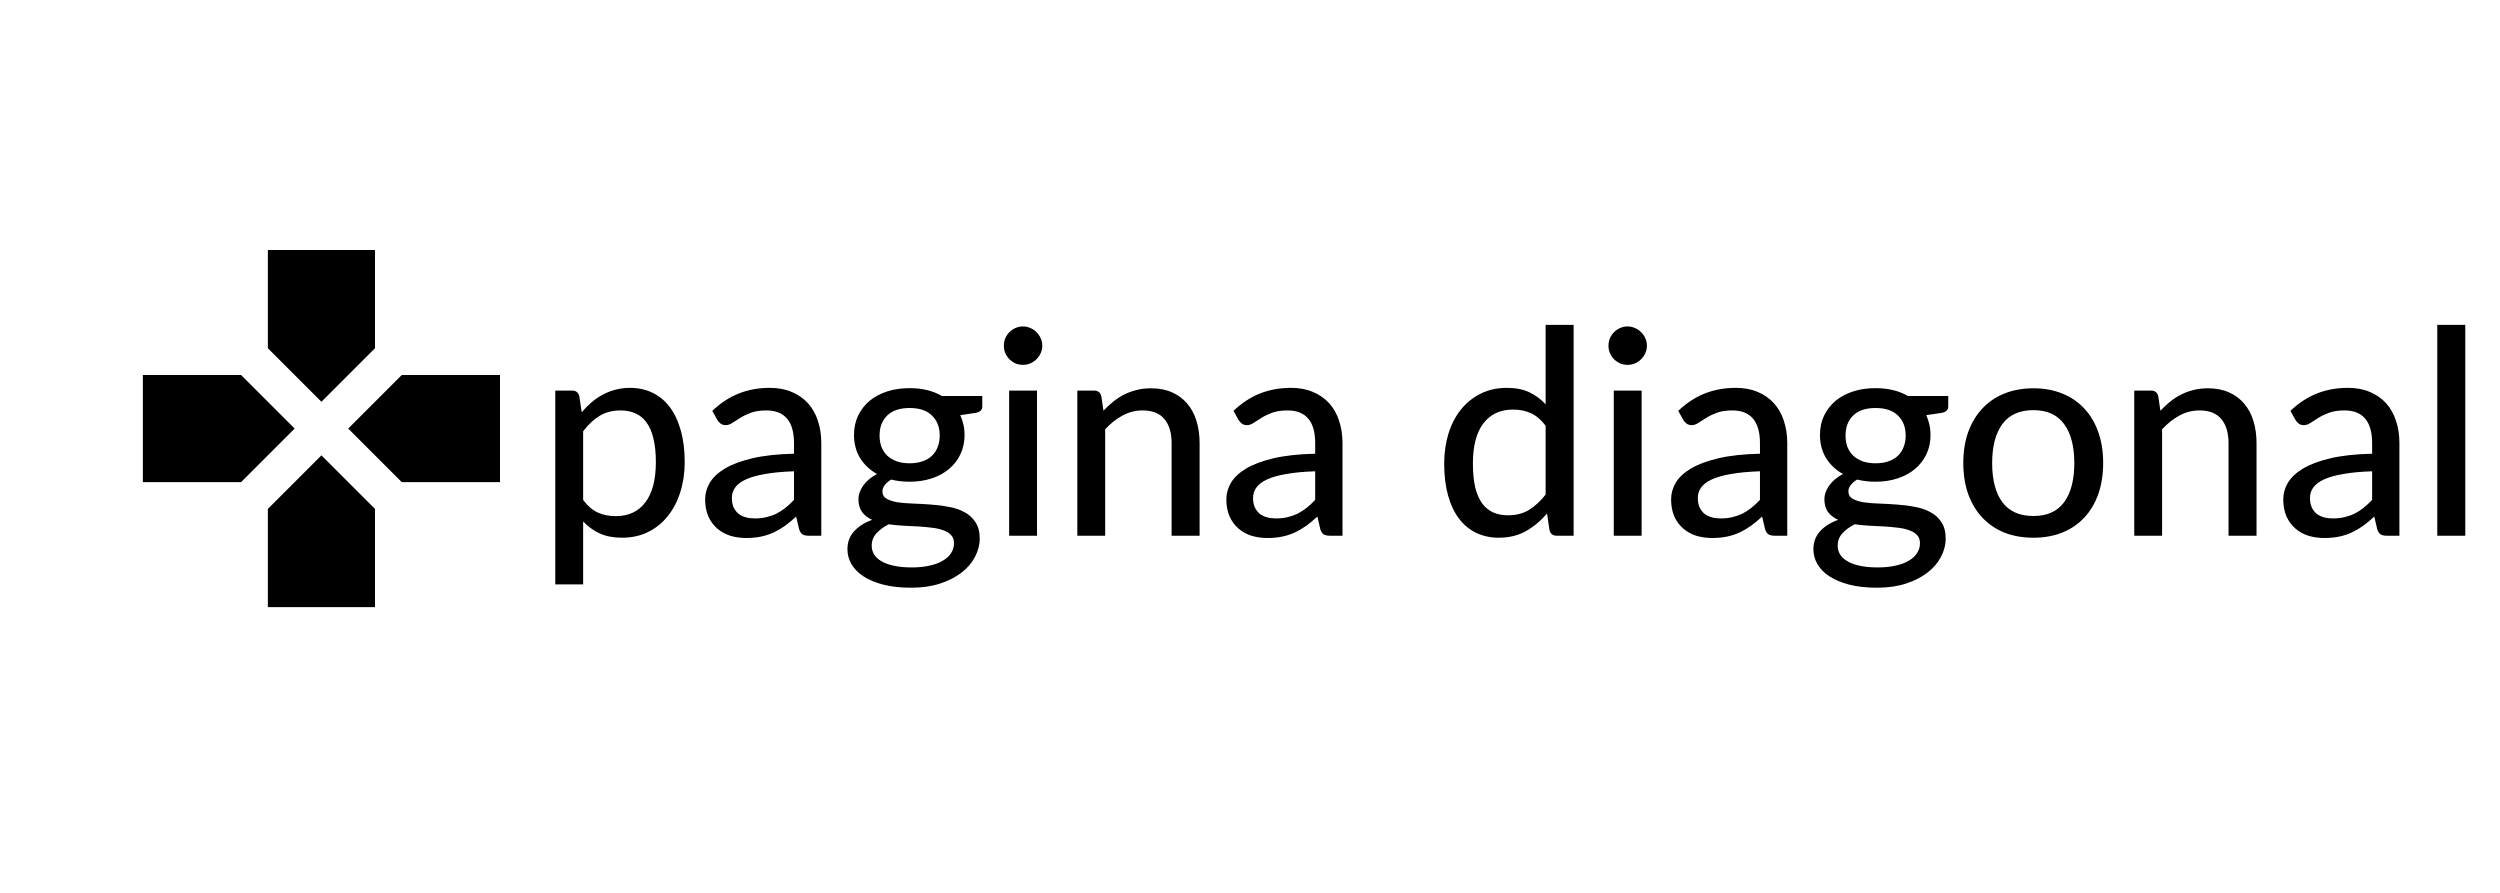 <svg width="140" height="50" viewBox="0 0 140 50" fill="none" xmlns="http://www.w3.org/2000/svg">
<path d="M32.656 28C32.912 28.336 33.187 28.571 33.48 28.704C33.779 28.837 34.112 28.904 34.48 28.904C35.195 28.904 35.747 28.648 36.136 28.136C36.531 27.619 36.728 26.867 36.728 25.88C36.728 25.363 36.683 24.923 36.592 24.56C36.507 24.192 36.379 23.893 36.208 23.664C36.043 23.429 35.837 23.259 35.592 23.152C35.347 23.04 35.069 22.984 34.76 22.984C34.307 22.984 33.912 23.085 33.576 23.288C33.245 23.491 32.939 23.779 32.656 24.152V28ZM32.576 23.088C32.747 22.885 32.928 22.701 33.12 22.536C33.317 22.365 33.528 22.221 33.752 22.104C33.976 21.981 34.213 21.888 34.464 21.824C34.72 21.755 34.992 21.72 35.28 21.72C35.744 21.72 36.163 21.811 36.536 21.992C36.915 22.173 37.237 22.44 37.504 22.792C37.771 23.144 37.976 23.579 38.12 24.096C38.269 24.613 38.344 25.208 38.344 25.88C38.344 26.483 38.261 27.043 38.096 27.56C37.936 28.072 37.704 28.517 37.4 28.896C37.101 29.275 36.733 29.573 36.296 29.792C35.864 30.005 35.376 30.112 34.832 30.112C34.347 30.112 33.931 30.032 33.584 29.872C33.237 29.712 32.928 29.488 32.656 29.2V32.728H31.096V21.872H32.032C32.251 21.872 32.387 21.976 32.44 22.184L32.576 23.088ZM44.464 26.392C43.829 26.413 43.291 26.464 42.848 26.544C42.405 26.619 42.045 26.72 41.768 26.848C41.491 26.976 41.291 27.128 41.168 27.304C41.045 27.475 40.984 27.667 40.984 27.88C40.984 28.083 41.016 28.259 41.08 28.408C41.149 28.552 41.24 28.672 41.352 28.768C41.469 28.859 41.605 28.925 41.76 28.968C41.915 29.011 42.083 29.032 42.264 29.032C42.504 29.032 42.723 29.008 42.92 28.96C43.123 28.912 43.312 28.845 43.488 28.76C43.664 28.669 43.832 28.56 43.992 28.432C44.152 28.304 44.309 28.157 44.464 27.992V26.392ZM39.888 23.008C40.341 22.576 40.832 22.253 41.36 22.04C41.893 21.827 42.477 21.72 43.112 21.72C43.576 21.72 43.987 21.797 44.344 21.952C44.701 22.101 45.003 22.312 45.248 22.584C45.493 22.856 45.677 23.181 45.8 23.56C45.928 23.939 45.992 24.357 45.992 24.816V30H45.296C45.141 30 45.024 29.976 44.944 29.928C44.864 29.875 44.8 29.779 44.752 29.64L44.584 28.928C44.376 29.12 44.171 29.291 43.968 29.44C43.765 29.584 43.552 29.709 43.328 29.816C43.109 29.917 42.875 29.995 42.624 30.048C42.373 30.101 42.096 30.128 41.792 30.128C41.472 30.128 41.171 30.085 40.888 30C40.611 29.909 40.368 29.773 40.16 29.592C39.952 29.411 39.787 29.184 39.664 28.912C39.547 28.64 39.488 28.323 39.488 27.96C39.488 27.64 39.573 27.333 39.744 27.04C39.92 26.741 40.203 26.475 40.592 26.24C40.987 26.005 41.499 25.813 42.128 25.664C42.763 25.515 43.541 25.429 44.464 25.408V24.816C44.464 24.203 44.333 23.744 44.072 23.44C43.811 23.136 43.427 22.984 42.92 22.984C42.579 22.984 42.291 23.027 42.056 23.112C41.827 23.197 41.627 23.293 41.456 23.4C41.291 23.501 41.144 23.595 41.016 23.68C40.893 23.765 40.765 23.808 40.632 23.808C40.525 23.808 40.432 23.779 40.352 23.72C40.277 23.661 40.216 23.592 40.168 23.512L39.888 23.008ZM50.936 25.944C51.214 25.944 51.456 25.907 51.664 25.832C51.878 25.757 52.054 25.653 52.192 25.52C52.336 25.381 52.443 25.216 52.512 25.024C52.587 24.832 52.624 24.621 52.624 24.392C52.624 23.923 52.48 23.549 52.192 23.272C51.91 22.989 51.491 22.848 50.936 22.848C50.387 22.848 49.968 22.989 49.68 23.272C49.398 23.549 49.256 23.923 49.256 24.392C49.256 24.621 49.291 24.832 49.36 25.024C49.435 25.211 49.542 25.373 49.68 25.512C49.824 25.645 50 25.752 50.208 25.832C50.422 25.907 50.664 25.944 50.936 25.944ZM53.424 30.424C53.424 30.232 53.371 30.08 53.264 29.968C53.158 29.851 53.011 29.76 52.824 29.696C52.643 29.627 52.43 29.579 52.184 29.552C51.939 29.52 51.68 29.496 51.408 29.48C51.142 29.464 50.867 29.451 50.584 29.44C50.302 29.424 50.03 29.397 49.768 29.36C49.491 29.499 49.262 29.667 49.08 29.864C48.904 30.061 48.816 30.293 48.816 30.56C48.816 30.731 48.859 30.891 48.944 31.04C49.035 31.189 49.171 31.317 49.352 31.424C49.539 31.536 49.771 31.621 50.048 31.68C50.331 31.744 50.667 31.776 51.056 31.776C51.44 31.776 51.779 31.741 52.072 31.672C52.366 31.608 52.611 31.515 52.808 31.392C53.011 31.275 53.163 31.133 53.264 30.968C53.371 30.803 53.424 30.621 53.424 30.424ZM55.008 22.176V22.76C55.008 22.952 54.888 23.072 54.648 23.12L53.776 23.248C53.851 23.413 53.91 23.589 53.952 23.776C53.995 23.957 54.016 24.149 54.016 24.352C54.016 24.752 53.939 25.115 53.784 25.44C53.63 25.76 53.416 26.035 53.144 26.264C52.872 26.493 52.547 26.669 52.168 26.792C51.795 26.915 51.384 26.976 50.936 26.976C50.568 26.976 50.224 26.936 49.904 26.856C49.744 26.952 49.622 27.059 49.536 27.176C49.456 27.288 49.416 27.4 49.416 27.512C49.416 27.699 49.494 27.837 49.648 27.928C49.808 28.019 50.014 28.085 50.264 28.128C50.52 28.165 50.811 28.189 51.136 28.2C51.467 28.211 51.8 28.229 52.136 28.256C52.478 28.277 52.811 28.32 53.136 28.384C53.467 28.443 53.758 28.541 54.008 28.68C54.264 28.813 54.47 29 54.624 29.24C54.784 29.475 54.864 29.781 54.864 30.16C54.864 30.512 54.776 30.853 54.6 31.184C54.43 31.515 54.179 31.808 53.848 32.064C53.518 32.32 53.115 32.525 52.64 32.68C52.166 32.835 51.627 32.912 51.024 32.912C50.422 32.912 49.896 32.853 49.448 32.736C49.006 32.619 48.635 32.461 48.336 32.264C48.043 32.067 47.822 31.837 47.672 31.576C47.528 31.315 47.456 31.043 47.456 30.76C47.456 30.365 47.579 30.032 47.824 29.76C48.07 29.483 48.408 29.267 48.84 29.112C48.606 29.005 48.419 28.861 48.28 28.68C48.142 28.493 48.072 28.248 48.072 27.944C48.072 27.827 48.094 27.707 48.136 27.584C48.179 27.456 48.243 27.331 48.328 27.208C48.419 27.08 48.528 26.96 48.656 26.848C48.79 26.736 48.942 26.635 49.112 26.544C48.712 26.32 48.398 26.024 48.168 25.656C47.939 25.283 47.824 24.848 47.824 24.352C47.824 23.952 47.902 23.592 48.056 23.272C48.211 22.952 48.424 22.677 48.696 22.448C48.974 22.219 49.302 22.043 49.68 21.92C50.064 21.797 50.483 21.736 50.936 21.736C51.64 21.736 52.246 21.883 52.752 22.176H55.008ZM58.072 21.872V30H56.512V21.872H58.072ZM58.368 19.36C58.368 19.504 58.338 19.643 58.28 19.776C58.221 19.904 58.141 20.019 58.04 20.12C57.944 20.216 57.829 20.293 57.696 20.352C57.562 20.405 57.424 20.432 57.28 20.432C57.136 20.432 57 20.405 56.872 20.352C56.744 20.293 56.629 20.216 56.528 20.12C56.432 20.019 56.354 19.904 56.296 19.776C56.242 19.643 56.216 19.504 56.216 19.36C56.216 19.211 56.242 19.072 56.296 18.944C56.354 18.811 56.432 18.696 56.528 18.6C56.629 18.499 56.744 18.421 56.872 18.368C57 18.309 57.136 18.28 57.28 18.28C57.424 18.28 57.562 18.309 57.696 18.368C57.829 18.421 57.944 18.499 58.04 18.6C58.141 18.696 58.221 18.811 58.28 18.944C58.338 19.072 58.368 19.211 58.368 19.36ZM61.794 23C61.97 22.813 62.154 22.643 62.346 22.488C62.538 22.333 62.741 22.203 62.954 22.096C63.173 21.984 63.405 21.899 63.65 21.84C63.901 21.776 64.168 21.744 64.45 21.744C64.898 21.744 65.29 21.819 65.626 21.968C65.968 22.117 66.253 22.328 66.482 22.6C66.712 22.867 66.885 23.189 67.002 23.568C67.12 23.947 67.178 24.365 67.178 24.824V30H65.61V24.824C65.61 24.243 65.477 23.792 65.21 23.472C64.944 23.147 64.536 22.984 63.986 22.984C63.586 22.984 63.21 23.08 62.858 23.272C62.512 23.459 62.189 23.715 61.89 24.04V30H60.33V21.872H61.266C61.485 21.872 61.621 21.976 61.674 22.184L61.794 23ZM73.651 26.392C73.017 26.413 72.478 26.464 72.035 26.544C71.593 26.619 71.233 26.72 70.956 26.848C70.678 26.976 70.478 27.128 70.356 27.304C70.233 27.475 70.171 27.667 70.171 27.88C70.171 28.083 70.204 28.259 70.267 28.408C70.337 28.552 70.427 28.672 70.54 28.768C70.657 28.859 70.793 28.925 70.948 28.968C71.102 29.011 71.27 29.032 71.451 29.032C71.692 29.032 71.91 29.008 72.108 28.96C72.31 28.912 72.499 28.845 72.675 28.76C72.852 28.669 73.019 28.56 73.18 28.432C73.34 28.304 73.497 28.157 73.651 27.992V26.392ZM69.076 23.008C69.529 22.576 70.019 22.253 70.547 22.04C71.081 21.827 71.665 21.72 72.299 21.72C72.763 21.72 73.174 21.797 73.531 21.952C73.889 22.101 74.19 22.312 74.436 22.584C74.681 22.856 74.865 23.181 74.987 23.56C75.115 23.939 75.18 24.357 75.18 24.816V30H74.484C74.329 30 74.212 29.976 74.132 29.928C74.052 29.875 73.987 29.779 73.939 29.64L73.772 28.928C73.564 29.12 73.358 29.291 73.156 29.44C72.953 29.584 72.74 29.709 72.516 29.816C72.297 29.917 72.062 29.995 71.811 30.048C71.561 30.101 71.284 30.128 70.98 30.128C70.659 30.128 70.358 30.085 70.076 30C69.798 29.909 69.555 29.773 69.347 29.592C69.139 29.411 68.974 29.184 68.852 28.912C68.734 28.64 68.675 28.323 68.675 27.96C68.675 27.64 68.761 27.333 68.931 27.04C69.108 26.741 69.39 26.475 69.779 26.24C70.174 26.005 70.686 25.813 71.316 25.664C71.95 25.515 72.729 25.429 73.651 25.408V24.816C73.651 24.203 73.521 23.744 73.26 23.44C72.998 23.136 72.614 22.984 72.108 22.984C71.766 22.984 71.478 23.027 71.243 23.112C71.014 23.197 70.814 23.293 70.644 23.4C70.478 23.501 70.332 23.595 70.204 23.68C70.081 23.765 69.953 23.808 69.82 23.808C69.713 23.808 69.62 23.779 69.54 23.72C69.465 23.661 69.403 23.592 69.356 23.512L69.076 23.008ZM86.555 23.84C86.299 23.504 86.021 23.269 85.723 23.136C85.429 23.003 85.099 22.936 84.731 22.936C84.016 22.936 83.461 23.195 83.067 23.712C82.677 24.224 82.483 24.973 82.483 25.96C82.483 26.477 82.525 26.92 82.611 27.288C82.701 27.651 82.829 27.949 82.995 28.184C83.165 28.413 83.373 28.584 83.619 28.696C83.864 28.803 84.141 28.856 84.451 28.856C84.904 28.856 85.296 28.755 85.627 28.552C85.957 28.349 86.267 28.064 86.555 27.696V23.84ZM88.123 18.192V30H87.179C86.96 30 86.824 29.896 86.771 29.688L86.635 28.752C86.288 29.163 85.893 29.493 85.451 29.744C85.013 29.989 84.507 30.112 83.931 30.112C83.467 30.112 83.045 30.021 82.667 29.84C82.293 29.659 81.973 29.395 81.707 29.048C81.44 28.696 81.235 28.261 81.091 27.744C80.947 27.227 80.875 26.632 80.875 25.96C80.875 25.357 80.955 24.797 81.115 24.28C81.275 23.763 81.507 23.315 81.811 22.936C82.115 22.557 82.483 22.261 82.915 22.048C83.347 21.829 83.835 21.72 84.379 21.72C84.869 21.72 85.285 21.8 85.627 21.96C85.973 22.12 86.283 22.347 86.555 22.64V18.192H88.123ZM91.931 21.872V30H90.371V21.872H91.931ZM92.227 19.36C92.227 19.504 92.198 19.643 92.139 19.776C92.081 19.904 92.001 20.019 91.899 20.12C91.803 20.216 91.689 20.293 91.555 20.352C91.422 20.405 91.283 20.432 91.139 20.432C90.995 20.432 90.859 20.405 90.731 20.352C90.603 20.293 90.489 20.216 90.387 20.12C90.291 20.019 90.214 19.904 90.155 19.776C90.102 19.643 90.075 19.504 90.075 19.36C90.075 19.211 90.102 19.072 90.155 18.944C90.214 18.811 90.291 18.696 90.387 18.6C90.489 18.499 90.603 18.421 90.731 18.368C90.859 18.309 90.995 18.28 91.139 18.28C91.283 18.28 91.422 18.309 91.555 18.368C91.689 18.421 91.803 18.499 91.899 18.6C92.001 18.696 92.081 18.811 92.139 18.944C92.198 19.072 92.227 19.211 92.227 19.36ZM98.558 26.392C97.923 26.413 97.384 26.464 96.942 26.544C96.499 26.619 96.139 26.72 95.862 26.848C95.584 26.976 95.384 27.128 95.262 27.304C95.139 27.475 95.078 27.667 95.078 27.88C95.078 28.083 95.11 28.259 95.174 28.408C95.243 28.552 95.334 28.672 95.446 28.768C95.563 28.859 95.699 28.925 95.854 28.968C96.008 29.011 96.176 29.032 96.358 29.032C96.598 29.032 96.816 29.008 97.014 28.96C97.216 28.912 97.406 28.845 97.582 28.76C97.758 28.669 97.926 28.56 98.086 28.432C98.246 28.304 98.403 28.157 98.558 27.992V26.392ZM93.982 23.008C94.435 22.576 94.926 22.253 95.454 22.04C95.987 21.827 96.571 21.72 97.206 21.72C97.67 21.72 98.08 21.797 98.438 21.952C98.795 22.101 99.096 22.312 99.342 22.584C99.587 22.856 99.771 23.181 99.894 23.56C100.022 23.939 100.086 24.357 100.086 24.816V30H99.39C99.235 30 99.118 29.976 99.038 29.928C98.958 29.875 98.894 29.779 98.846 29.64L98.678 28.928C98.47 29.12 98.264 29.291 98.062 29.44C97.859 29.584 97.646 29.709 97.422 29.816C97.203 29.917 96.968 29.995 96.718 30.048C96.467 30.101 96.19 30.128 95.886 30.128C95.566 30.128 95.264 30.085 94.982 30C94.704 29.909 94.462 29.773 94.254 29.592C94.046 29.411 93.88 29.184 93.758 28.912C93.64 28.64 93.582 28.323 93.582 27.96C93.582 27.64 93.667 27.333 93.838 27.04C94.014 26.741 94.296 26.475 94.686 26.24C95.08 26.005 95.592 25.813 96.222 25.664C96.856 25.515 97.635 25.429 98.558 25.408V24.816C98.558 24.203 98.427 23.744 98.166 23.44C97.904 23.136 97.52 22.984 97.014 22.984C96.672 22.984 96.384 23.027 96.15 23.112C95.92 23.197 95.72 23.293 95.55 23.4C95.384 23.501 95.238 23.595 95.11 23.68C94.987 23.765 94.859 23.808 94.726 23.808C94.619 23.808 94.526 23.779 94.446 23.72C94.371 23.661 94.31 23.592 94.262 23.512L93.982 23.008ZM105.03 25.944C105.307 25.944 105.55 25.907 105.758 25.832C105.971 25.757 106.147 25.653 106.286 25.52C106.43 25.381 106.537 25.216 106.606 25.024C106.681 24.832 106.718 24.621 106.718 24.392C106.718 23.923 106.574 23.549 106.286 23.272C106.003 22.989 105.585 22.848 105.03 22.848C104.481 22.848 104.062 22.989 103.774 23.272C103.491 23.549 103.35 23.923 103.35 24.392C103.35 24.621 103.385 24.832 103.454 25.024C103.529 25.211 103.635 25.373 103.774 25.512C103.918 25.645 104.094 25.752 104.302 25.832C104.515 25.907 104.758 25.944 105.03 25.944ZM107.518 30.424C107.518 30.232 107.465 30.08 107.358 29.968C107.251 29.851 107.105 29.76 106.918 29.696C106.737 29.627 106.523 29.579 106.278 29.552C106.033 29.52 105.774 29.496 105.502 29.48C105.235 29.464 104.961 29.451 104.678 29.44C104.395 29.424 104.123 29.397 103.862 29.36C103.585 29.499 103.355 29.667 103.174 29.864C102.998 30.061 102.91 30.293 102.91 30.56C102.91 30.731 102.953 30.891 103.038 31.04C103.129 31.189 103.265 31.317 103.446 31.424C103.633 31.536 103.865 31.621 104.142 31.68C104.425 31.744 104.761 31.776 105.15 31.776C105.534 31.776 105.873 31.741 106.166 31.672C106.459 31.608 106.705 31.515 106.902 31.392C107.105 31.275 107.257 31.133 107.358 30.968C107.465 30.803 107.518 30.621 107.518 30.424ZM109.102 22.176V22.76C109.102 22.952 108.982 23.072 108.742 23.12L107.87 23.248C107.945 23.413 108.003 23.589 108.046 23.776C108.089 23.957 108.11 24.149 108.11 24.352C108.11 24.752 108.033 25.115 107.878 25.44C107.723 25.76 107.51 26.035 107.238 26.264C106.966 26.493 106.641 26.669 106.262 26.792C105.889 26.915 105.478 26.976 105.03 26.976C104.662 26.976 104.318 26.936 103.998 26.856C103.838 26.952 103.715 27.059 103.63 27.176C103.55 27.288 103.51 27.4 103.51 27.512C103.51 27.699 103.587 27.837 103.742 27.928C103.902 28.019 104.107 28.085 104.358 28.128C104.614 28.165 104.905 28.189 105.23 28.2C105.561 28.211 105.894 28.229 106.23 28.256C106.571 28.277 106.905 28.32 107.23 28.384C107.561 28.443 107.851 28.541 108.102 28.68C108.358 28.813 108.563 29 108.718 29.24C108.878 29.475 108.958 29.781 108.958 30.16C108.958 30.512 108.87 30.853 108.694 31.184C108.523 31.515 108.273 31.808 107.942 32.064C107.611 32.32 107.209 32.525 106.734 32.68C106.259 32.835 105.721 32.912 105.118 32.912C104.515 32.912 103.99 32.853 103.542 32.736C103.099 32.619 102.729 32.461 102.43 32.264C102.137 32.067 101.915 31.837 101.766 31.576C101.622 31.315 101.55 31.043 101.55 30.76C101.55 30.365 101.673 30.032 101.918 29.76C102.163 29.483 102.502 29.267 102.934 29.112C102.699 29.005 102.513 28.861 102.374 28.68C102.235 28.493 102.166 28.248 102.166 27.944C102.166 27.827 102.187 27.707 102.23 27.584C102.273 27.456 102.337 27.331 102.422 27.208C102.513 27.08 102.622 26.96 102.75 26.848C102.883 26.736 103.035 26.635 103.206 26.544C102.806 26.32 102.491 26.024 102.262 25.656C102.033 25.283 101.918 24.848 101.918 24.352C101.918 23.952 101.995 23.592 102.15 23.272C102.305 22.952 102.518 22.677 102.79 22.448C103.067 22.219 103.395 22.043 103.774 21.92C104.158 21.797 104.577 21.736 105.03 21.736C105.734 21.736 106.339 21.883 106.846 22.176H109.102ZM113.873 21.744C114.47 21.744 115.009 21.843 115.489 22.04C115.974 22.232 116.385 22.512 116.721 22.88C117.062 23.243 117.323 23.683 117.505 24.2C117.686 24.712 117.777 25.288 117.777 25.928C117.777 26.568 117.686 27.147 117.505 27.664C117.323 28.181 117.062 28.621 116.721 28.984C116.385 29.347 115.974 29.627 115.489 29.824C115.009 30.016 114.47 30.112 113.873 30.112C113.27 30.112 112.726 30.016 112.241 29.824C111.761 29.627 111.35 29.347 111.009 28.984C110.667 28.621 110.403 28.181 110.217 27.664C110.035 27.147 109.945 26.568 109.945 25.928C109.945 25.288 110.035 24.712 110.217 24.2C110.403 23.683 110.667 23.243 111.009 22.88C111.35 22.512 111.761 22.232 112.241 22.04C112.726 21.843 113.27 21.744 113.873 21.744ZM113.873 28.896C114.641 28.896 115.214 28.637 115.593 28.12C115.971 27.603 116.161 26.875 116.161 25.936C116.161 24.997 115.971 24.269 115.593 23.752C115.214 23.229 114.641 22.968 113.873 22.968C113.094 22.968 112.513 23.229 112.129 23.752C111.75 24.269 111.561 24.997 111.561 25.936C111.561 26.875 111.75 27.603 112.129 28.12C112.513 28.637 113.094 28.896 113.873 28.896ZM120.982 23C121.158 22.813 121.342 22.643 121.534 22.488C121.726 22.333 121.929 22.203 122.142 22.096C122.361 21.984 122.593 21.899 122.838 21.84C123.089 21.776 123.355 21.744 123.638 21.744C124.086 21.744 124.478 21.819 124.814 21.968C125.155 22.117 125.441 22.328 125.67 22.6C125.899 22.867 126.073 23.189 126.19 23.568C126.307 23.947 126.366 24.365 126.366 24.824V30H124.798V24.824C124.798 24.243 124.665 23.792 124.398 23.472C124.131 23.147 123.723 22.984 123.174 22.984C122.774 22.984 122.398 23.08 122.046 23.272C121.699 23.459 121.377 23.715 121.078 24.04V30H119.518V21.872H120.454C120.673 21.872 120.809 21.976 120.862 22.184L120.982 23ZM132.839 26.392C132.204 26.413 131.666 26.464 131.223 26.544C130.78 26.619 130.42 26.72 130.143 26.848C129.866 26.976 129.666 27.128 129.543 27.304C129.42 27.475 129.359 27.667 129.359 27.88C129.359 28.083 129.391 28.259 129.455 28.408C129.524 28.552 129.615 28.672 129.727 28.768C129.844 28.859 129.98 28.925 130.135 28.968C130.29 29.011 130.458 29.032 130.639 29.032C130.879 29.032 131.098 29.008 131.295 28.96C131.498 28.912 131.687 28.845 131.863 28.76C132.039 28.669 132.207 28.56 132.367 28.432C132.527 28.304 132.684 28.157 132.839 27.992V26.392ZM128.263 23.008C128.716 22.576 129.207 22.253 129.735 22.04C130.268 21.827 130.852 21.72 131.487 21.72C131.951 21.72 132.362 21.797 132.719 21.952C133.076 22.101 133.378 22.312 133.623 22.584C133.868 22.856 134.052 23.181 134.175 23.56C134.303 23.939 134.367 24.357 134.367 24.816V30H133.671C133.516 30 133.399 29.976 133.319 29.928C133.239 29.875 133.175 29.779 133.127 29.64L132.959 28.928C132.751 29.12 132.546 29.291 132.343 29.44C132.14 29.584 131.927 29.709 131.703 29.816C131.484 29.917 131.25 29.995 130.999 30.048C130.748 30.101 130.471 30.128 130.167 30.128C129.847 30.128 129.546 30.085 129.263 30C128.986 29.909 128.743 29.773 128.535 29.592C128.327 29.411 128.162 29.184 128.039 28.912C127.922 28.64 127.863 28.323 127.863 27.96C127.863 27.64 127.948 27.333 128.119 27.04C128.295 26.741 128.578 26.475 128.967 26.24C129.362 26.005 129.874 25.813 130.503 25.664C131.138 25.515 131.916 25.429 132.839 25.408V24.816C132.839 24.203 132.708 23.744 132.447 23.44C132.186 23.136 131.802 22.984 131.295 22.984C130.954 22.984 130.666 23.027 130.431 23.112C130.202 23.197 130.002 23.293 129.831 23.4C129.666 23.501 129.519 23.595 129.391 23.68C129.268 23.765 129.14 23.808 129.007 23.808C128.9 23.808 128.807 23.779 128.727 23.72C128.652 23.661 128.591 23.592 128.543 23.512L128.263 23.008ZM138.055 18.192V30H136.487V18.192H138.055Z" fill="black"/>
<path d="M21 19.5V14H15V19.5L18 22.5L21 19.5ZM13.5 21H8V27H13.5L16.5 24L13.5 21ZM15 28.5V34H21V28.5L18 25.5L15 28.5ZM22.5 21L19.5 24L22.5 27H28V21H22.5Z" fill="black"/>
</svg>
